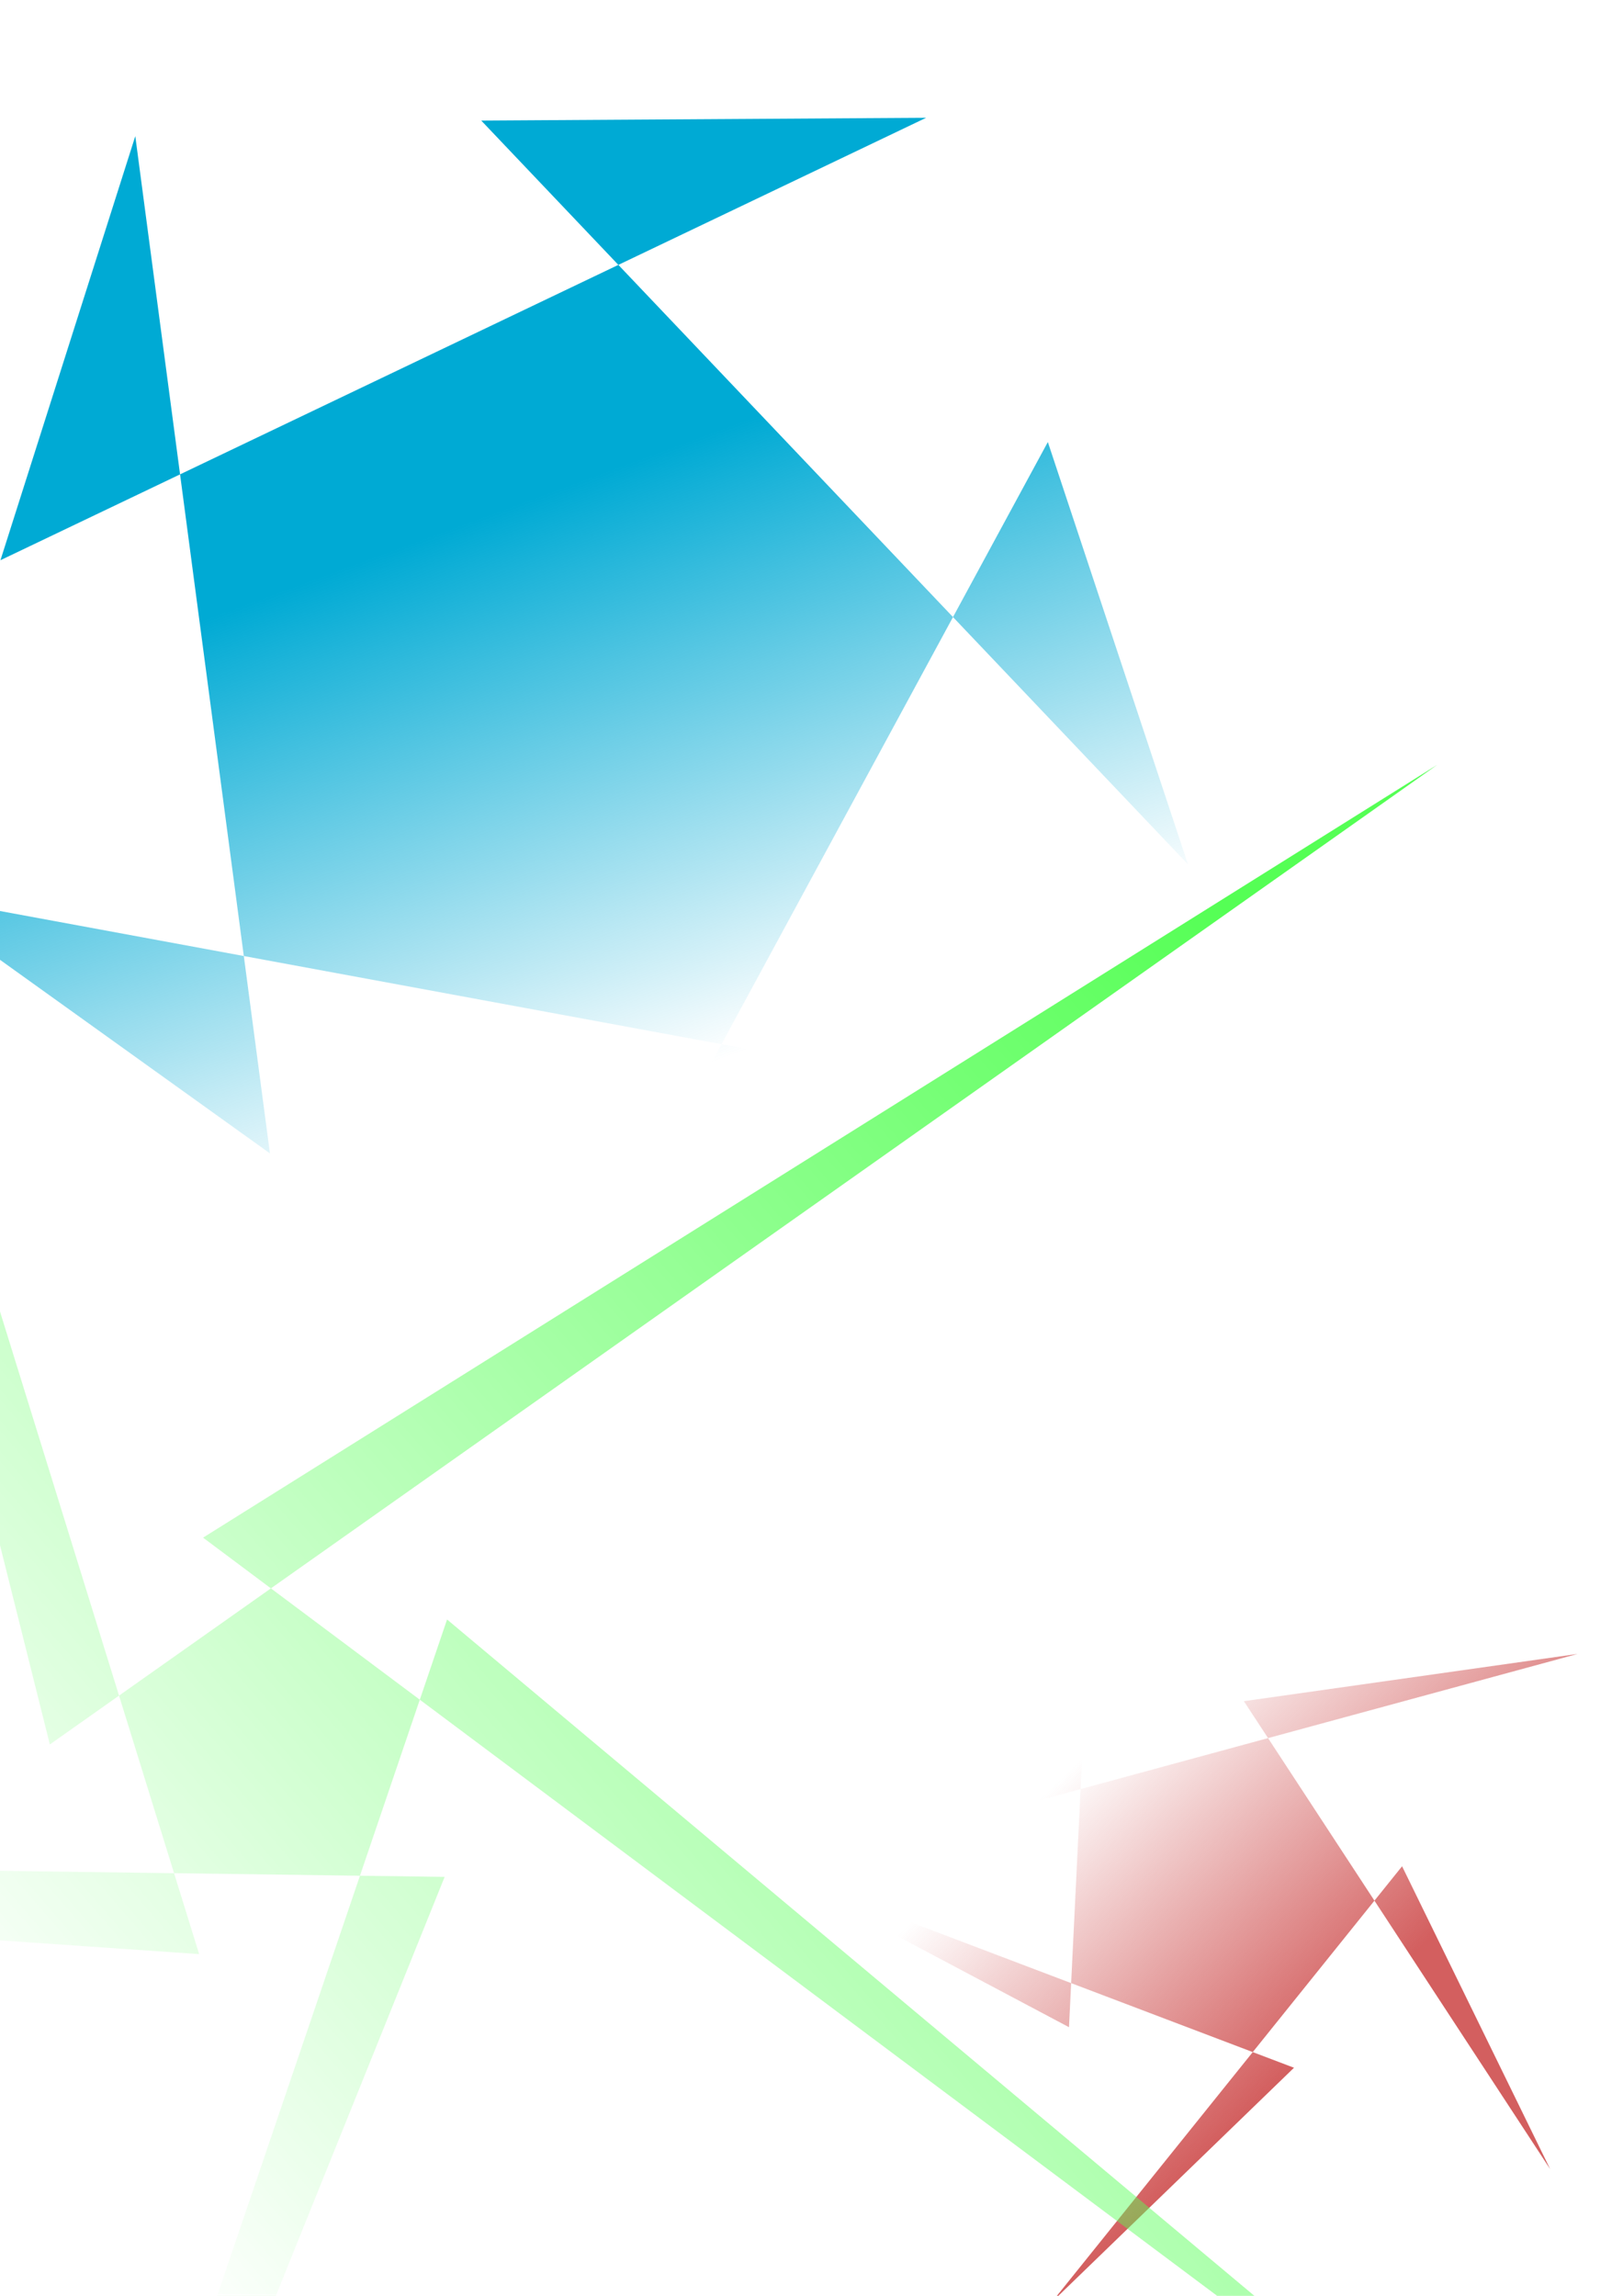 <?xml version="1.0" encoding="UTF-8" standalone="no"?>
<!-- Created with Inkscape (http://www.inkscape.org/) -->

<svg
   xmlns:dc="http://purl.org/dc/elements/1.1/"
   xmlns:cc="http://creativecommons.org/ns#"
   xmlns:rdf="http://www.w3.org/1999/02/22-rdf-syntax-ns#"
   xmlns:svg="http://www.w3.org/2000/svg"
   xmlns="http://www.w3.org/2000/svg"
   xmlns:xlink="http://www.w3.org/1999/xlink"
   xmlns:sodipodi="http://sodipodi.sourceforge.net/DTD/sodipodi-0.dtd"
   xmlns:inkscape="http://www.inkscape.org/namespaces/inkscape"
   width="100%"
   height="100%"
   viewBox="0 0 210 297"
   version="1.1"
   id="svg97"
   inkscape:version="0.92.4 5da689c313, 2019-01-14"
   sodipodi:docname="shapes_2.svg">
  <defs
     id="defs91">
    <linearGradient
       inkscape:collect="always"
       id="linearGradient155">
      <stop
         style="stop-color:#00aad4;stop-opacity:1;"
         offset="0"
         id="stop151" />
      <stop
         style="stop-color:#00aad4;stop-opacity:0;"
         offset="1"
         id="stop153" />
    </linearGradient>
    <linearGradient
       inkscape:collect="always"
       id="linearGradient147">
      <stop
         style="stop-color:#55ff55;stop-opacity:1;"
         offset="0"
         id="stop143" />
      <stop
         style="stop-color:#55ff55;stop-opacity:0;"
         offset="1"
         id="stop145" />
    </linearGradient>
    <linearGradient
       inkscape:collect="always"
       id="linearGradient115">
      <stop
         style="stop-color:#d35f5f;stop-opacity:1;"
         offset="0"
         id="stop111" />
      <stop
         style="stop-color:#d35f5f;stop-opacity:0;"
         offset="1"
         id="stop113" />
    </linearGradient>
    <linearGradient
       inkscape:collect="always"
       xlink:href="#linearGradient115"
       id="linearGradient117"
       x1="167.428"
       y1="267.496"
       x2="134.309"
       y2="232.943"
       gradientUnits="userSpaceOnUse" />
    <linearGradient
       inkscape:collect="always"
       xlink:href="#linearGradient147"
       id="linearGradient149"
       x1="153.713"
       y1="111.821"
       x2="-13.607"
       y2="256.179"
       gradientUnits="userSpaceOnUse" />
    <linearGradient
       inkscape:collect="always"
       xlink:href="#linearGradient155"
       id="linearGradient157"
       x1="57.452"
       y1="68.702"
       x2="83.911"
       y2="140.518"
       gradientUnits="userSpaceOnUse" />
  </defs>
  <sodipodi:namedview
     id="base"
     pagecolor="#ffffff"
     bordercolor="#666666"
     borderopacity="1.0"
     inkscape:pageopacity="0.0"
     inkscape:pageshadow="2"
     inkscape:zoom="0.35"
     inkscape:cx="400"
     inkscape:cy="560"
     inkscape:document-units="mm"
     inkscape:current-layer="layer1"
     showgrid="false"
     inkscape:window-width="1920"
     inkscape:window-height="1056"
     inkscape:window-x="0"
     inkscape:window-y="0"
     inkscape:window-maximized="0" />
  <g
     inkscape:label="Layer 1"
     inkscape:groupmode="layer"
     id="layer1">
    <path
       sodipodi:type="star"
       style="fill:url(#linearGradient157);stroke-width:0.265;fill-opacity:1"
       id="path103"
       sodipodi:sides="5"
       sodipodi:cx="70.303574"
       sodipodi:cy="86.845238"
       sodipodi:r1="71.699997"
       sodipodi:r2="87.068168"
       sodipodi:arg1="0.83014439"
       sodipodi:arg2="2.8042185"
       inkscape:flatsided="false"
       inkscape:rounded="0"
       inkscape:randomized="0"
       d="M 118.685,139.762 -11.856,115.666 34.927,149.21 17.505,17.613 0.059,72.472 119.832,15.237 62.266,15.597 153.713,111.821 135.581,57.184 72.325,173.89 Z"
       inkscape:transform-center-x="2.4836868"
       inkscape:transform-center-y="-4.4414628" />
    <path
       sodipodi:type="star"
       style="fill:url(#linearGradient117);stroke-width:0.265;fill-opacity:1"
       id="path105"
       sodipodi:sides="5"
       sodipodi:cx="156.48215"
       sodipodi:cy="244.83928"
       sodipodi:r1="56.777004"
       sodipodi:r2="25.162498"
       sodipodi:arg1="-3.0883098"
       sodipodi:arg2="2.377397"
       inkscape:flatsided="false"
       inkscape:rounded="0"
       inkscape:randomized="0"
       d="m 99.786,241.815 38.531,20.435 3.521,-72.267 -7.528,42.96 69.818,-18.983 -43.183,6.115 39.629,60.535 -19.16,-39.18 -45.327,56.396 31.342,-30.33 z"
       inkscape:transform-center-x="4.5253538"
       inkscape:transform-center-y="-0.9344116" />
    <path
       sodipodi:type="star"
       style="fill:url(#linearGradient149);stroke-width:0.265;fill-opacity:1"
       id="path109"
       sodipodi:sides="5"
       sodipodi:cx="34.773811"
       sodipodi:cy="225.94048"
       sodipodi:r1="197.45268"
       sodipodi:r2="28.326187"
       sodipodi:arg1="-0.69865983"
       sodipodi:arg2="-1.8755444"
       inkscape:flatsided="false"
       inkscape:rounded="0"
       inkscape:randomized="0"
       d="M 185.964,98.94 26.274,198.919 202.278,330.486 57.846,209.507 -12.893,417.553 57.532,242.805 -162.191,239.818 25.767,252.797 -39.29,42.905 6.449,225.674 Z"
       inkscape:transform-center-x="-4.0424731"
       inkscape:transform-center-y="-2.8464942e-06" />
  </g>
</svg>
